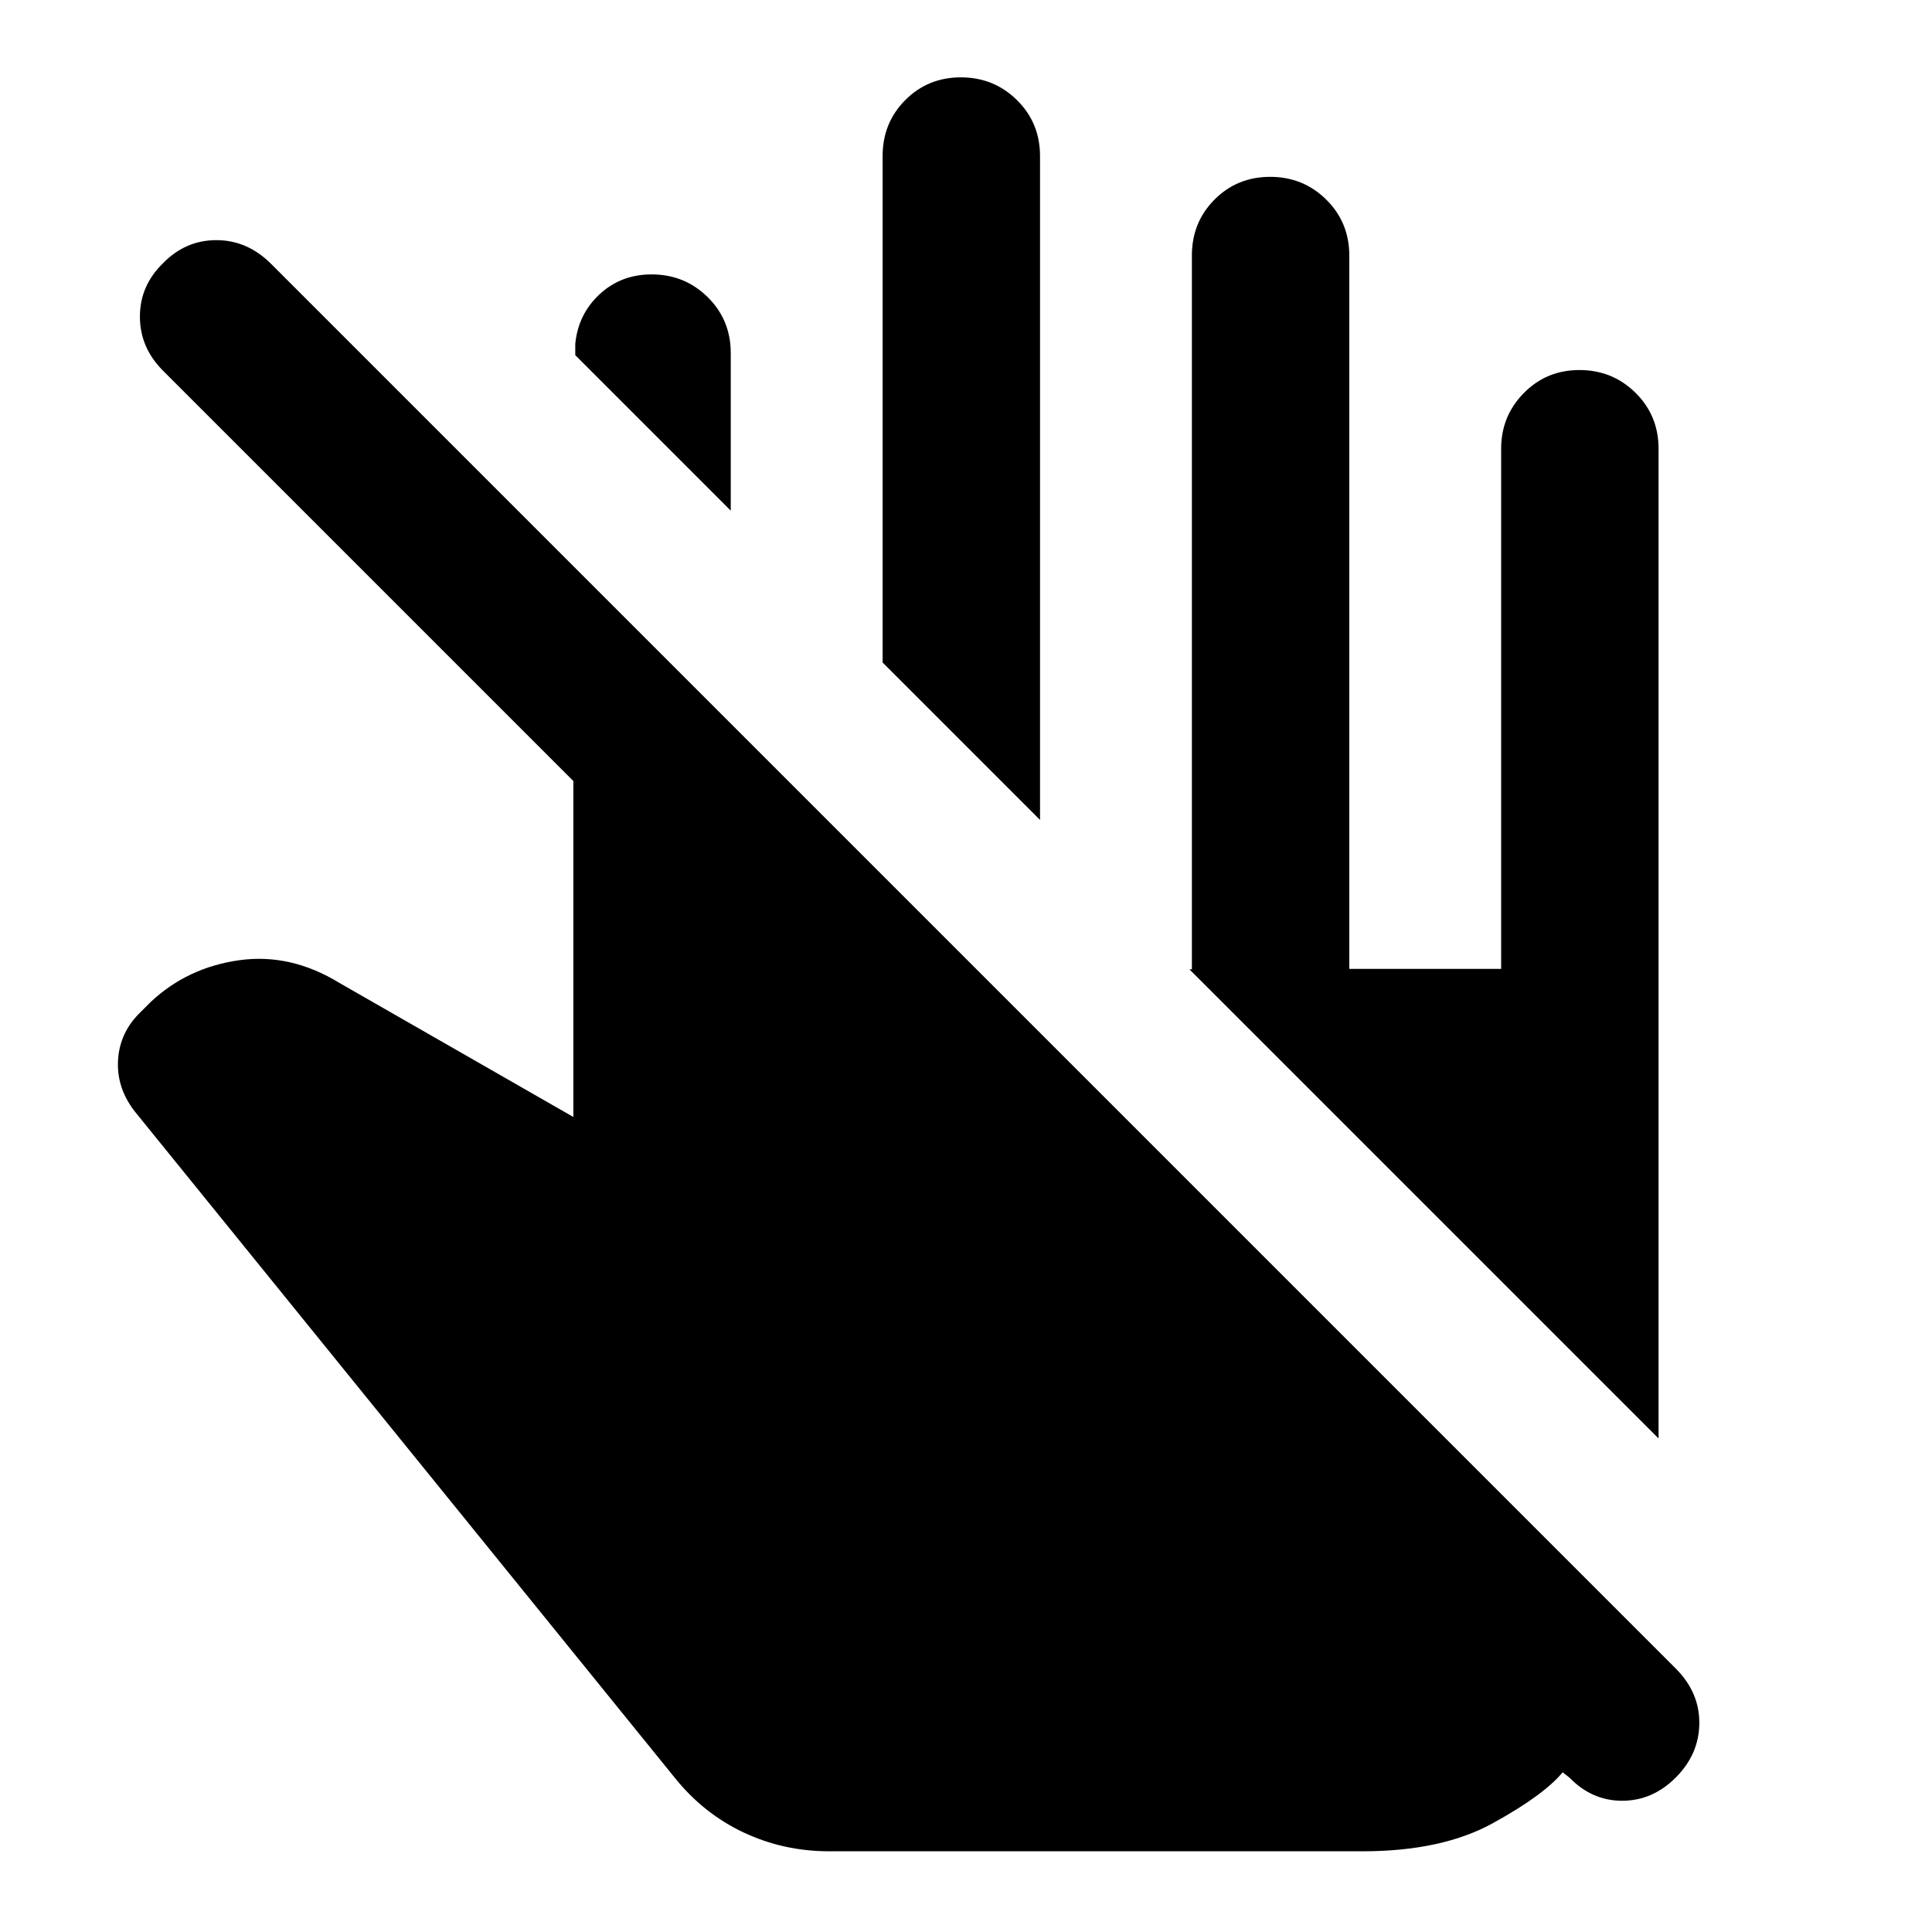 <svg xmlns="http://www.w3.org/2000/svg" height="20" viewBox="0 -960 960 960" width="20"><path d="M412-40.108q-22.669 0-42.53-9.36-19.861-9.358-34.1-27.075L66.952-407.747q-9.148-11.775-8.289-25.633.859-13.859 11.337-23.859l5-5q18.196-17 43.772-20.62 25.576-3.619 49.924 11.294l116.195 66.587v-166.935L81.038-775.766q-11.516-11.517-11.516-26.901T81-829.196q11.145-11.478 26.529-11.478t27.199 11.815l697.957 697.957q11.815 11.815 11.696 27.223-.12 15.409-11.837 27.055-11.479 11.407-26.504 11.407-15.025 0-26.17-11.479l-3.413-2.652q-9.239 11.24-34.598 25.24-25.359 14-64.837 14H412ZM824.131-245.24 591-478.37h1.239v-354.652q0-16.496 11.246-27.802 11.246-11.307 27.652-11.307 16.407 0 27.863 11.307 11.457 11.306 11.457 27.802v354.457h75.456v-258.526q0-16.127 11.246-27.583 11.246-11.457 27.652-11.457 16.407 0 27.863 11.307 11.457 11.306 11.457 27.802v491.783ZM516.783-552.587l-78.218-78.218v-251.652q0-16.495 11.246-27.802 11.246-11.306 27.652-11.306 16.407 0 27.863 11.306 11.457 11.307 11.457 27.802v329.87ZM363.109-706.261l-77.261-77.261v-5.565q1.435-14.822 12.083-24.694 10.648-9.871 25.858-9.871 16.407 0 27.863 11.306 11.457 11.307 11.457 27.802v78.283Z"/></svg>